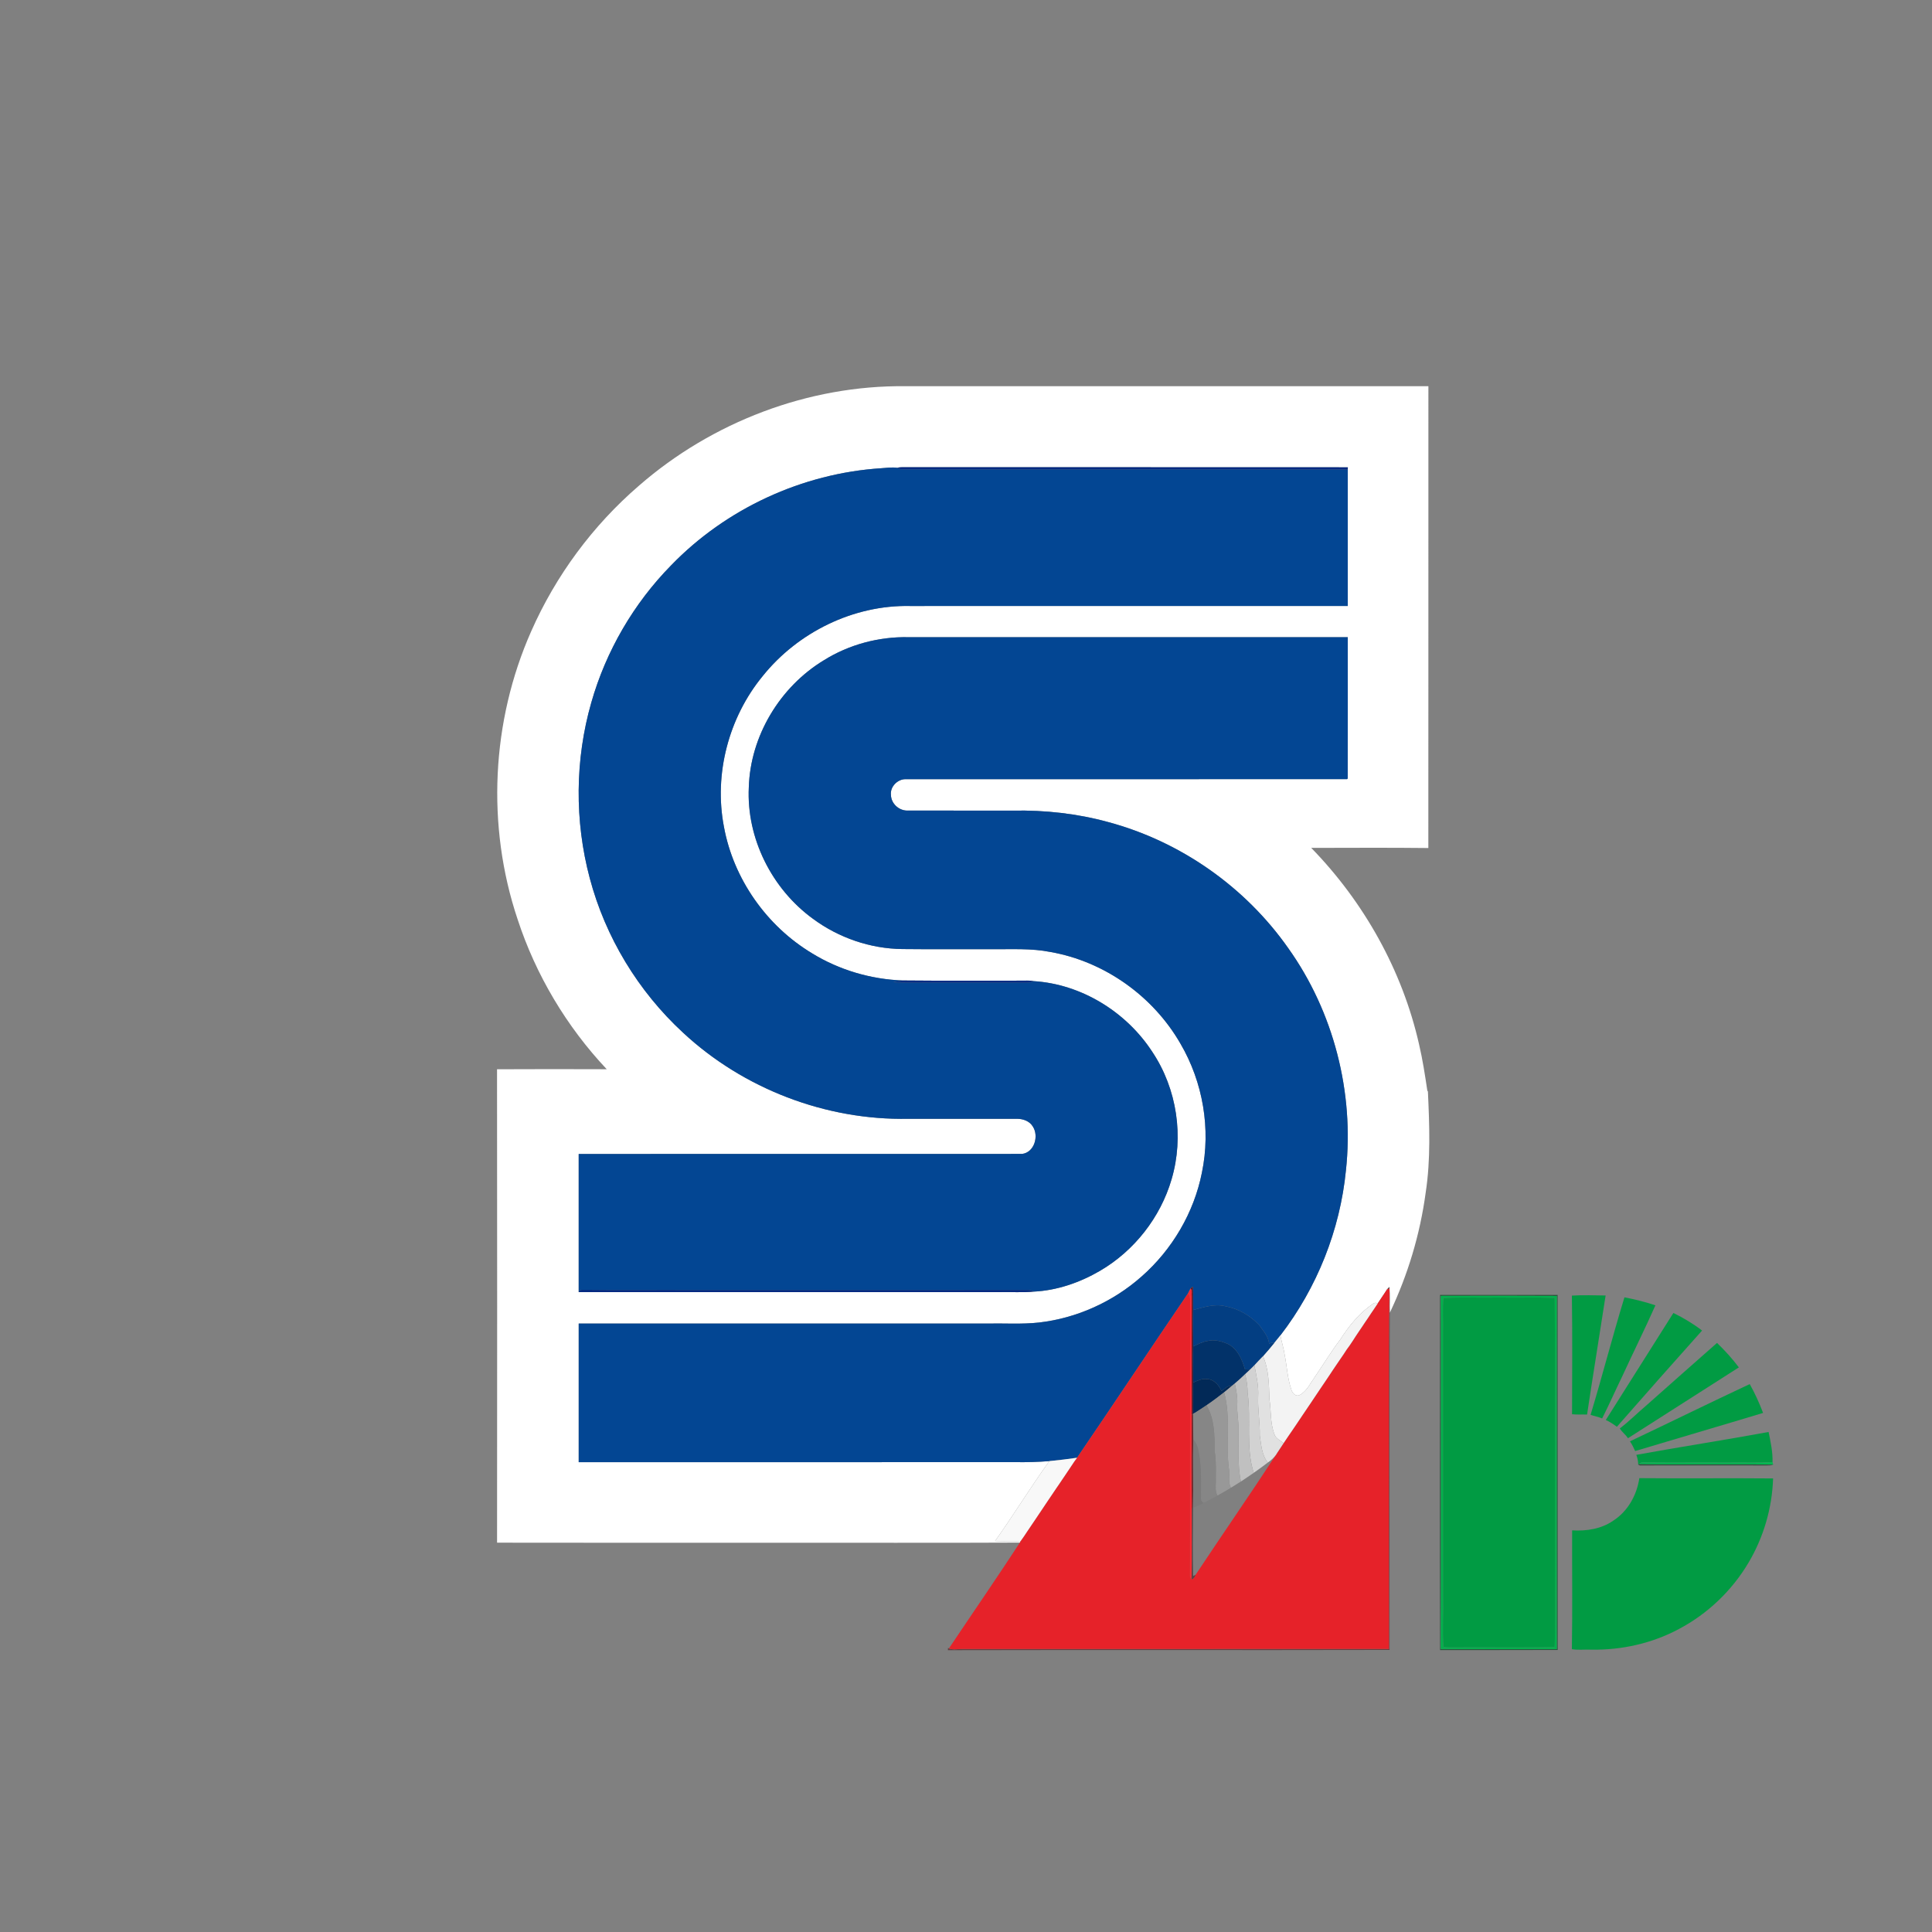 <?xml version="1.0" encoding="UTF-8" ?>
<!DOCTYPE svg PUBLIC "-//W3C//DTD SVG 1.1//EN" "http://www.w3.org/Graphics/SVG/1.1/DTD/svg11.dtd">
<svg width="1276pt" height="1276pt" viewBox="0 0 1276 1276" version="1.1" xmlns="http://www.w3.org/2000/svg">
<rect x="0" y="0" width="1276" height="1276" fill="#808080" stroke="none"/>
<g id="#ffffffff">
<path fill="#ffffff" opacity="1.00" d=" M 421.93 320.84 C 470.16 278.75 533.88 254.35 598.02 255.07 C 713.14 255.07 828.26 255.06 943.39 255.07 C 943.35 356.74 943.43 458.41 943.35 560.08 C 917.57 559.78 891.78 559.97 866.01 559.99 C 900.82 595.72 926.13 640.84 937.19 689.58 C 939.58 699.70 941.14 710.01 942.68 720.29 L 943.07 720.93 C 944.10 743.23 944.98 765.75 941.57 787.89 C 937.86 815.31 929.79 842.13 917.87 867.10 C 917.70 861.38 918.06 855.65 917.64 849.95 C 917.11 850.44 916.60 850.95 916.13 851.49 C 914.64 853.73 913.22 856.01 911.68 858.22 C 911.59 858.36 911.41 858.63 911.32 858.76 C 910.92 859.35 910.14 860.54 909.74 861.13 C 908.91 859.82 907.26 860.65 906.38 861.37 C 897.73 867.32 890.99 875.64 885.38 884.42 C 879.28 892.46 874.07 901.11 868.37 909.42 C 865.37 913.63 863.11 918.83 858.36 921.37 C 855.86 922.62 853.64 920.19 852.93 918.00 C 850.33 910.46 849.97 902.43 848.45 894.66 C 847.79 890.35 846.39 886.20 845.69 881.90 C 869.83 850.53 885.06 812.36 888.93 772.96 C 894.48 721.58 880.84 668.29 850.80 626.18 C 822.45 585.78 779.68 555.75 732.00 542.96 C 711.55 537.31 690.26 534.99 669.07 535.37 C 645.71 535.36 622.34 535.39 598.98 535.35 C 593.45 535.23 588.50 530.57 588.43 524.96 C 587.81 519.61 592.76 514.61 598.02 514.61 C 695.24 514.59 792.47 514.65 889.69 514.58 L 890.11 514.12 C 890.20 483.03 890.13 451.93 890.14 420.84 C 793.43 420.80 696.73 420.84 600.02 420.83 C 580.41 420.42 560.66 425.70 544.02 436.13 C 515.11 453.70 495.54 486.09 494.55 520.04 C 492.95 553.69 509.81 587.14 536.96 606.84 C 553.94 619.40 574.87 626.60 596.02 626.81 C 615.68 627.03 635.36 626.84 655.03 626.91 C 667.98 627.04 681.08 626.18 693.87 628.76 C 729.53 635.04 761.66 657.98 779.66 689.33 C 794.51 714.73 799.83 745.65 793.80 774.50 C 788.56 800.90 774.20 825.28 754.02 843.03 C 735.18 859.74 711.18 870.63 686.13 873.48 C 674.79 874.72 663.36 873.92 651.98 874.14 C 562.06 874.14 472.13 874.15 382.21 874.14 C 382.24 904.66 382.25 935.18 382.21 965.70 C 478.46 965.68 574.71 965.70 670.96 965.69 C 678.33 965.77 685.71 965.58 693.07 964.99 C 680.62 982.25 669.51 1000.46 657.19 1017.81 C 662.82 1017.96 668.49 1018.41 674.11 1017.78 C 673.98 1018.04 673.72 1018.56 673.59 1018.82 C 619.07 1019.08 564.56 1018.86 510.04 1018.93 C 449.46 1018.89 388.87 1019.01 328.29 1018.87 C 328.36 914.65 328.39 810.42 328.27 706.20 C 352.42 706.06 376.57 706.11 400.72 706.18 C 374.18 677.98 353.88 643.95 341.85 607.14 C 321.16 545.48 324.50 476.32 350.86 416.88 C 367.07 380.13 391.52 347.06 421.93 320.84 M 443.26 373.36 C 418.50 398.54 400.21 430.02 390.53 463.98 C 379.74 501.61 379.42 542.17 389.50 579.99 C 399.81 618.90 421.47 654.67 451.04 681.95 C 490.93 719.12 545.45 740.02 599.97 738.91 C 623.98 738.92 648.00 738.91 672.01 738.92 C 675.89 738.99 680.09 740.52 682.14 744.03 C 686.25 750.29 683.16 761.08 675.10 762.11 C 577.47 762.18 479.84 762.10 382.20 762.15 C 382.25 792.56 382.25 822.97 382.20 853.38 C 474.81 853.38 567.41 853.38 660.01 853.38 C 667.54 853.18 675.12 853.78 682.61 853.06 C 698.00 852.34 713.12 847.12 726.42 839.37 C 749.11 826.15 766.46 804.04 773.80 778.80 C 782.07 750.74 777.37 719.20 761.13 694.84 C 743.99 668.36 714.16 649.89 682.55 647.99 C 679.73 647.39 676.84 647.77 673.99 647.68 C 648.03 647.60 622.07 647.84 596.11 647.56 C 575.12 646.76 554.30 640.67 536.38 629.65 C 506.36 611.63 484.43 580.53 478.12 546.01 C 471.43 511.21 481.24 473.89 503.70 446.55 C 526.93 417.55 563.67 399.49 600.97 400.24 C 697.36 400.23 793.75 400.26 890.14 400.22 C 890.15 370.17 890.15 340.12 890.14 310.07 L 890.19 308.64 C 793.13 308.55 696.06 308.64 598.99 308.60 C 596.82 308.63 594.62 308.41 592.51 308.96 C 588.99 308.47 585.45 309.01 581.94 309.25 C 529.93 312.60 479.48 335.90 443.26 373.36 Z" />
</g>
<g id="#034693ff">
<path fill="#034693" opacity="1.00" d=" M 443.26 373.36 C 479.48 335.90 529.93 312.60 581.94 309.25 C 585.45 309.01 588.99 308.47 592.51 308.96 C 593.13 309.20 594.37 309.69 594.99 309.93 C 693.36 310.15 791.76 309.85 890.14 310.07 C 890.15 340.12 890.15 370.17 890.14 400.22 C 793.75 400.26 697.36 400.23 600.97 400.24 C 563.67 399.49 526.93 417.55 503.70 446.55 C 481.24 473.89 471.43 511.21 478.12 546.01 C 484.43 580.53 506.36 611.63 536.38 629.65 C 554.30 640.67 575.12 646.76 596.11 647.56 C 594.03 647.89 591.98 648.30 589.92 648.69 C 600.27 649.29 610.65 648.88 621.01 649.01 C 640.02 648.95 659.02 649.04 678.03 649.05 C 679.62 649.17 681.10 648.60 682.55 647.99 C 714.16 649.89 743.99 668.36 761.13 694.84 C 777.37 719.20 782.07 750.74 773.80 778.80 C 766.46 804.04 749.11 826.15 726.42 839.37 C 713.12 847.12 698.00 852.34 682.61 853.06 C 681.50 852.32 680.30 851.96 679.01 851.96 C 605.01 852.05 531.00 851.98 456.99 852.00 C 433.65 851.86 410.31 852.19 386.98 851.88 C 385.35 852.10 382.88 851.21 382.20 853.38 C 382.25 822.97 382.25 792.56 382.20 762.15 C 479.84 762.10 577.47 762.18 675.10 762.11 C 683.16 761.08 686.25 750.29 682.14 744.03 C 680.09 740.52 675.89 738.99 672.01 738.92 C 648.00 738.91 623.98 738.92 599.97 738.91 C 545.45 740.02 490.93 719.12 451.04 681.95 C 421.47 654.67 399.81 618.90 389.50 579.99 C 379.42 542.17 379.74 501.61 390.53 463.98 C 400.21 430.02 418.50 398.54 443.26 373.36 Z" />
<path fill="#034693" opacity="1.00" d=" M 544.02 436.13 C 560.66 425.70 580.41 420.42 600.02 420.83 C 696.73 420.84 793.43 420.80 890.14 420.84 C 890.13 451.93 890.20 483.03 890.11 514.12 L 889.69 514.58 C 792.47 514.65 695.24 514.59 598.02 514.61 C 592.76 514.61 587.81 519.61 588.43 524.96 C 588.50 530.57 593.45 535.23 598.98 535.35 C 622.34 535.39 645.71 535.36 669.07 535.37 C 690.26 534.99 711.55 537.31 732.00 542.96 C 779.68 555.75 822.45 585.78 850.80 626.18 C 880.84 668.29 894.48 721.58 888.93 772.96 C 885.06 812.36 869.83 850.53 845.69 881.90 C 844.39 883.53 843.09 885.18 841.73 886.78 C 840.47 886.51 839.30 886.97 838.19 887.50 C 837.80 882.71 834.35 879.10 831.79 875.31 C 825.83 868.90 817.79 864.23 809.14 862.68 C 802.03 860.93 794.83 863.46 787.96 865.20 C 787.84 860.07 788.10 854.94 787.83 849.81 C 787.26 850.14 786.75 850.53 786.29 851.00 C 785.79 852.05 785.26 853.09 784.71 854.13 C 760.11 890.24 735.98 926.67 711.36 962.77 C 705.28 963.66 699.18 964.40 693.07 964.99 C 685.71 965.58 678.33 965.77 670.96 965.69 C 574.71 965.70 478.46 965.68 382.21 965.70 C 382.25 935.18 382.24 904.66 382.21 874.14 C 472.13 874.15 562.06 874.14 651.98 874.14 C 663.36 873.92 674.79 874.72 686.13 873.48 C 711.18 870.63 735.18 859.74 754.02 843.03 C 774.20 825.28 788.56 800.90 793.80 774.50 C 799.83 745.65 794.51 714.73 779.66 689.33 C 761.66 657.98 729.53 635.04 693.87 628.76 C 681.08 626.18 667.98 627.04 655.03 626.91 C 635.36 626.84 615.68 627.03 596.02 626.81 C 574.87 626.60 553.94 619.40 536.96 606.84 C 509.81 587.14 492.95 553.69 494.55 520.04 C 495.54 486.09 515.11 453.70 544.02 436.13 Z" />
</g>
<g id="#002982ff">
<path fill="#002982" opacity="1.00" d=" M 592.51 308.96 C 594.62 308.41 596.82 308.63 598.99 308.60 C 696.06 308.64 793.13 308.55 890.19 308.64 L 890.14 310.07 C 791.76 309.85 693.36 310.15 594.99 309.93 C 594.37 309.69 593.13 309.20 592.51 308.96 Z" />
<path fill="#002982" opacity="1.00" d=" M 382.20 853.38 C 382.88 851.21 385.35 852.10 386.98 851.88 C 410.31 852.19 433.65 851.86 456.99 852.00 C 531.00 851.98 605.01 852.05 679.01 851.96 C 680.30 851.96 681.50 852.32 682.61 853.06 C 675.12 853.78 667.54 853.18 660.01 853.38 C 567.41 853.38 474.81 853.38 382.20 853.38 Z" />
</g>
<g id="#002c84ff">
<path fill="#002c84" opacity="1.00" d=" M 589.92 648.69 C 591.98 648.30 594.03 647.89 596.11 647.56 C 622.07 647.84 648.03 647.60 673.99 647.68 C 676.84 647.77 679.73 647.39 682.55 647.99 C 681.10 648.60 679.62 649.17 678.03 649.05 C 659.02 649.04 640.02 648.95 621.01 649.01 C 610.65 648.88 600.27 649.29 589.92 648.69 Z" />
</g>
<g id="#5a1a2bff">
<path fill="#5a1a2b" opacity="1.00" d=" M 786.29 851.00 C 786.75 850.53 787.26 850.14 787.83 849.81 C 788.10 854.94 787.84 860.07 787.96 865.20 C 787.76 873.22 788.07 881.24 788.01 889.26 C 787.74 897.20 788.10 905.15 788.02 913.10 C 787.76 920.00 788.17 926.91 787.94 933.82 L 787.04 934.40 C 786.98 908.27 787.03 882.14 787.06 856.01 C 786.86 854.35 787.56 852.33 786.29 851.00 Z" />
</g>
<g id="#510d1090">
<path fill="#510d10" opacity="0.56" d=" M 916.13 851.49 C 916.60 850.95 917.11 850.44 917.64 849.95 C 918.06 855.65 917.70 861.38 917.87 867.10 C 917.58 941.29 917.79 1015.50 917.76 1089.70 C 820.53 1089.94 723.28 1089.63 626.05 1089.87 C 626.07 1089.49 626.10 1088.75 626.11 1088.37 L 626.72 1088.72 C 629.63 1089.86 632.91 1088.93 635.98 1089.09 C 729.77 1089.04 823.57 1089.13 917.36 1089.05 C 917.22 1038.06 917.33 987.08 917.30 936.09 C 917.31 907.81 917.13 879.53 917.71 851.27 L 916.13 851.49 Z" />
</g>
<g id="#ff2831ff">
<path fill="#ff2831" opacity="1.00" d=" M 786.29 851.00 C 787.56 852.33 786.86 854.35 787.06 856.01 C 787.03 882.14 786.98 908.27 787.04 934.40 C 787.02 955.06 786.90 975.73 787.09 996.39 C 787.02 1011.94 787.26 1027.50 786.96 1043.05 C 786.15 1042.20 785.82 1041.19 785.98 1040.02 C 786.00 981.68 785.99 923.35 786.02 865.01 C 785.85 861.37 786.86 857.37 784.71 854.13 C 785.26 853.09 785.79 852.05 786.29 851.00 Z" />
</g>
<g id="#e62229ff">
<path fill="#e62229" opacity="1.00" d=" M 916.13 851.49 L 917.71 851.27 C 917.13 879.53 917.31 907.81 917.30 936.09 C 917.33 987.08 917.22 1038.06 917.36 1089.05 C 823.57 1089.13 729.77 1089.04 635.98 1089.09 C 632.91 1088.93 629.63 1089.86 626.72 1088.72 C 642.31 1065.41 658.27 1042.30 673.59 1018.82 C 673.72 1018.56 673.98 1018.04 674.11 1017.78 C 674.21 1017.64 674.41 1017.35 674.50 1017.21 C 674.94 1016.59 675.82 1015.33 676.26 1014.70 C 676.35 1014.57 676.53 1014.30 676.62 1014.17 C 677.03 1013.55 677.84 1012.32 678.25 1011.71 C 678.34 1011.58 678.51 1011.32 678.60 1011.19 C 679.01 1010.58 679.84 1009.35 680.26 1008.74 C 680.35 1008.60 680.54 1008.33 680.63 1008.19 C 681.04 1007.58 681.87 1006.35 682.28 1005.74 C 682.37 1005.61 682.54 1005.36 682.63 1005.23 C 683.05 1004.61 683.88 1003.37 684.29 1002.76 C 684.38 1002.62 684.56 1002.36 684.65 1002.23 C 685.07 1001.60 685.90 1000.36 686.32 999.73 C 686.41 999.60 686.59 999.34 686.68 999.20 C 687.11 998.56 687.97 997.28 688.40 996.64 C 688.45 996.57 688.55 996.43 688.60 996.35 C 689.05 995.67 689.96 994.31 690.42 993.62 C 690.46 993.56 690.54 993.44 690.58 993.38 C 691.04 992.69 691.96 991.31 692.42 990.63 C 692.47 990.57 692.55 990.45 692.59 990.39 C 694.14 988.11 695.67 985.83 697.21 983.54 C 697.27 983.45 697.40 983.26 697.46 983.16 C 697.89 982.54 698.75 981.28 699.19 980.66 C 699.27 980.53 699.45 980.27 699.54 980.14 C 699.95 979.53 700.77 978.31 701.18 977.71 C 701.27 977.57 701.46 977.29 701.55 977.15 C 701.97 976.53 702.80 975.30 703.22 974.69 C 703.31 974.56 703.48 974.30 703.57 974.17 C 703.98 973.55 704.81 972.32 705.22 971.70 C 705.31 971.57 705.49 971.31 705.58 971.18 C 705.99 970.56 706.82 969.32 707.24 968.70 C 707.33 968.57 707.50 968.30 707.59 968.17 C 708.00 967.55 708.82 966.33 709.23 965.71 C 709.32 965.58 709.49 965.33 709.58 965.20 C 710.03 964.60 710.92 963.38 711.36 962.77 C 735.98 926.67 760.11 890.24 784.71 854.13 C 786.86 857.37 785.85 861.37 786.02 865.01 C 785.99 923.35 786.00 981.68 785.98 1040.02 C 785.82 1041.19 786.15 1042.20 786.96 1043.05 C 788.53 1042.78 789.11 1041.33 789.67 1040.05 C 807.21 1013.52 825.39 987.40 842.77 960.77 L 843.45 959.67 C 843.49 959.62 843.56 959.52 843.59 959.46 C 844.04 958.79 844.93 957.44 845.37 956.77 C 845.46 956.63 845.64 956.36 845.73 956.23 C 846.16 955.58 847.01 954.28 847.44 953.63 C 847.48 953.56 847.56 953.43 847.61 953.37 L 847.76 953.14 C 849.89 949.98 852.00 946.80 854.19 943.67 C 854.28 943.54 854.46 943.28 854.54 943.15 C 854.96 942.53 855.79 941.30 856.21 940.68 C 856.30 940.54 856.49 940.27 856.58 940.13 C 857.00 939.51 857.83 938.28 858.24 937.66 C 858.33 937.54 858.50 937.28 858.59 937.15 C 859.00 936.54 859.81 935.31 860.22 934.70 C 860.32 934.56 860.50 934.29 860.60 934.15 C 861.01 933.53 861.84 932.30 862.26 931.69 C 862.35 931.56 862.52 931.30 862.61 931.17 C 863.03 930.55 863.86 929.31 864.27 928.70 C 864.36 928.57 864.54 928.31 864.63 928.18 C 865.04 927.56 865.87 926.33 866.29 925.72 C 866.38 925.58 866.55 925.32 866.64 925.19 C 867.05 924.58 867.86 923.36 868.27 922.75 C 868.36 922.62 868.53 922.36 868.62 922.23 C 869.04 921.61 869.87 920.36 870.29 919.74 C 870.38 919.61 870.55 919.35 870.64 919.22 C 871.06 918.60 871.89 917.36 872.30 916.74 C 872.39 916.61 872.57 916.35 872.66 916.21 C 873.10 915.57 873.97 914.29 874.40 913.64 C 874.45 913.57 874.55 913.43 874.60 913.36 C 875.84 911.50 877.09 909.64 878.34 907.79 C 878.43 907.65 878.61 907.38 878.70 907.24 C 879.13 906.59 879.99 905.29 880.42 904.64 C 880.47 904.57 880.56 904.44 880.60 904.37 C 882.83 901.16 884.95 897.87 887.20 894.68 C 887.29 894.54 887.47 894.27 887.57 894.13 C 888.74 892.23 890.01 890.39 891.37 888.61 C 891.42 888.54 891.51 888.40 891.56 888.33 C 892.01 887.66 892.92 886.30 893.37 885.63 C 893.42 885.56 893.52 885.41 893.56 885.34 C 893.98 884.68 894.82 883.38 895.24 882.72 C 895.33 882.59 895.51 882.32 895.60 882.18 C 896.01 881.57 896.83 880.34 897.24 879.72 C 897.33 879.59 897.51 879.32 897.60 879.19 C 898.02 878.57 898.86 877.33 899.28 876.71 C 899.37 876.58 899.54 876.32 899.63 876.19 C 900.04 875.57 900.86 874.34 901.27 873.72 C 901.36 873.59 901.54 873.33 901.63 873.19 C 902.05 872.58 902.89 871.34 903.31 870.73 C 903.39 870.60 903.57 870.34 903.66 870.21 C 904.06 869.59 904.88 868.36 905.29 867.74 C 905.38 867.61 905.56 867.34 905.65 867.21 C 906.07 866.59 906.90 865.37 907.32 864.76 C 907.41 864.62 907.59 864.35 907.68 864.22 C 908.12 863.57 908.99 862.27 909.43 861.62 C 909.47 861.56 909.55 861.43 909.59 861.37 L 909.74 861.13 C 910.14 860.54 910.92 859.35 911.32 858.76 C 911.41 858.63 911.59 858.36 911.68 858.22 C 913.22 856.01 914.64 853.73 916.13 851.49 Z" />
</g>
<g id="#00491fb3">
<path fill="#00491f" opacity="0.70" d=" M 951.09 855.22 C 976.98 855.23 1002.87 855.20 1028.76 855.22 C 1028.83 933.39 1028.73 1011.56 1028.80 1089.73 C 1002.91 1089.87 977.01 1089.73 951.11 1089.80 C 950.93 1011.61 950.98 933.41 951.09 855.22 M 951.58 855.89 C 951.80 879.94 951.60 903.99 951.67 928.05 C 951.60 981.73 951.83 1035.41 951.56 1089.09 C 977.10 1089.20 1002.63 1089.16 1028.17 1089.12 C 1028.17 1011.39 1028.11 933.66 1028.19 855.93 C 1002.66 855.77 977.12 855.82 951.58 855.89 Z" />
</g>
<g id="#01b24cff">
<path fill="#01b24c" opacity="1.00" d=" M 951.58 855.89 C 977.12 855.82 1002.66 855.77 1028.19 855.93 C 1028.11 933.66 1028.17 1011.39 1028.17 1089.12 C 1002.63 1089.16 977.10 1089.20 951.56 1089.09 C 951.83 1035.41 951.60 981.73 951.67 928.05 C 951.60 903.99 951.80 879.94 951.58 855.89 M 953.21 857.26 C 952.70 864.82 953.16 872.43 953.00 880.01 C 953.06 937.98 953.00 995.96 953.03 1053.94 C 953.28 1065.20 952.61 1076.51 953.25 1087.75 C 954.80 1087.99 956.37 1088.08 957.96 1088.05 C 980.91 1087.84 1003.89 1088.30 1026.82 1087.80 C 1027.35 1066.23 1026.82 1044.62 1027.03 1023.04 C 1026.91 967.75 1027.23 912.44 1026.84 857.15 C 1014.58 856.75 1002.30 857.15 990.04 856.95 C 977.76 857.19 965.46 856.64 953.21 857.26 Z" />
</g>
<g id="#019b43ff">
<path fill="#019b43" opacity="1.00" d=" M 1038.16 855.68 C 1045.57 855.27 1053.02 855.49 1060.44 855.61 C 1056.42 881.83 1052.10 908.01 1048.19 934.25 C 1044.88 934.11 1041.55 934.41 1038.27 934.04 C 1038.34 907.92 1038.55 881.79 1038.16 855.68 Z" />
<path fill="#019b43" opacity="1.00" d=" M 953.21 857.26 C 965.46 856.64 977.76 857.19 990.04 856.95 C 1002.30 857.15 1014.58 856.75 1026.84 857.15 C 1027.23 912.44 1026.91 967.75 1027.03 1023.04 C 1026.82 1044.62 1027.35 1066.23 1026.82 1087.80 C 1003.89 1088.30 980.91 1087.84 957.96 1088.05 C 956.37 1088.08 954.80 1087.99 953.25 1087.75 C 952.61 1076.51 953.28 1065.20 953.03 1053.94 C 953.00 995.96 953.06 937.98 953.00 880.01 C 953.16 872.43 952.70 864.82 953.21 857.26 Z" />
<path fill="#019b43" opacity="1.00" d=" M 1050.51 934.44 C 1058.30 908.67 1064.99 882.55 1072.88 856.83 C 1079.80 858.17 1086.64 859.86 1093.33 862.11 C 1086.39 877.73 1078.73 893.11 1071.57 908.67 C 1067.03 918.02 1062.82 927.55 1058.15 936.82 C 1055.68 935.76 1053.02 935.31 1050.51 934.44 Z" />
<path fill="#019b43" opacity="1.00" d=" M 1105.20 867.16 C 1111.85 870.43 1118.26 874.24 1124.14 878.76 C 1105.26 899.83 1086.55 921.06 1067.88 942.32 C 1065.56 940.62 1063.18 939.00 1060.56 937.84 C 1075.44 914.28 1090.33 890.73 1105.20 867.16 Z" />
<path fill="#019b43" opacity="1.00" d=" M 1087.80 927.81 C 1103.23 914.20 1118.55 900.47 1134.03 886.93 C 1139.21 891.97 1144.10 897.31 1148.44 903.10 C 1124.01 918.67 1099.62 934.33 1075.18 949.89 C 1073.71 947.47 1071.18 945.79 1069.82 943.41 C 1076.12 938.60 1081.75 932.94 1087.80 927.81 Z" />
<path fill="#019b43" opacity="1.00" d=" M 1076.51 951.93 C 1102.93 939.45 1129.16 926.50 1155.62 914.13 C 1159.07 920.22 1161.93 926.62 1164.44 933.17 C 1136.31 941.69 1108.10 949.89 1079.95 958.35 C 1078.94 956.13 1077.88 953.94 1076.51 951.93 Z" />
<path fill="#019b43" opacity="1.00" d=" M 1080.71 960.86 C 1109.78 955.57 1139.02 951.11 1168.08 945.75 C 1169.40 952.30 1170.88 958.96 1170.67 965.67 C 1160.79 966.36 1150.88 965.79 1140.99 966.02 C 1123.00 965.90 1105.00 966.12 1087.01 965.93 C 1085.45 966.00 1083.58 965.56 1082.46 966.97 L 1081.97 967.35 C 1081.95 965.11 1081.50 962.93 1080.71 960.86 Z" />
<path fill="#019b43" opacity="1.00" d=" M 1065.49 1004.32 C 1075.14 998.15 1081.04 987.42 1082.71 976.26 C 1112.15 976.53 1141.60 976.17 1171.04 976.44 C 1170.42 995.92 1164.81 1015.21 1154.87 1031.98 C 1143.95 1050.47 1127.83 1065.88 1108.82 1075.90 C 1091.17 1085.37 1071.05 1089.85 1051.07 1089.53 C 1046.77 1089.31 1042.37 1089.95 1038.15 1089.21 C 1038.60 1063.06 1038.25 1036.89 1038.32 1010.74 C 1047.74 1011.30 1057.61 1009.84 1065.49 1004.32 Z" />
</g>
<g id="#a19091ff">
<path fill="#a19091" opacity="1.00" d=" M 911.32 858.76 C 911.41 858.63 911.59 858.36 911.68 858.22 C 911.59 858.36 911.41 858.63 911.32 858.76 Z" />
</g>
<g id="#f3f3f3ff">
<path fill="#f3f3f3" opacity="1.00" d=" M 906.38 861.37 C 907.26 860.65 908.91 859.82 909.74 861.13 L 909.59 861.37 C 909.55 861.43 909.47 861.56 909.43 861.62 C 908.99 862.27 908.12 863.57 907.68 864.22 C 907.59 864.35 907.41 864.62 907.32 864.76 C 906.90 865.37 906.07 866.59 905.65 867.21 C 905.56 867.34 905.38 867.61 905.29 867.74 C 904.88 868.36 904.06 869.59 903.66 870.21 C 903.57 870.34 903.39 870.60 903.31 870.73 C 902.89 871.34 902.05 872.58 901.63 873.19 C 901.54 873.33 901.36 873.59 901.27 873.72 C 900.86 874.34 900.04 875.57 899.63 876.19 C 899.54 876.32 899.37 876.58 899.28 876.71 C 898.86 877.33 898.02 878.57 897.60 879.19 C 897.51 879.32 897.33 879.59 897.24 879.72 C 896.83 880.34 896.01 881.57 895.60 882.18 C 895.51 882.32 895.33 882.59 895.24 882.72 C 894.82 883.38 893.98 884.68 893.56 885.34 C 893.52 885.41 893.42 885.56 893.37 885.63 C 892.92 886.30 892.01 887.66 891.56 888.33 C 891.51 888.40 891.42 888.54 891.37 888.61 C 890.01 890.39 888.74 892.23 887.57 894.13 C 887.47 894.27 887.29 894.54 887.20 894.68 C 884.95 897.87 882.83 901.16 880.60 904.37 C 880.56 904.44 880.47 904.57 880.42 904.64 C 879.99 905.29 879.13 906.59 878.70 907.24 C 878.61 907.38 878.43 907.65 878.34 907.79 C 877.09 909.64 875.84 911.50 874.60 913.36 C 874.55 913.43 874.45 913.57 874.40 913.64 C 873.97 914.29 873.10 915.57 872.66 916.21 C 872.57 916.35 872.39 916.61 872.30 916.74 C 871.89 917.36 871.06 918.60 870.64 919.22 C 870.55 919.35 870.38 919.61 870.29 919.74 C 869.87 920.36 869.04 921.61 868.62 922.23 C 868.53 922.36 868.36 922.62 868.27 922.75 C 867.86 923.36 867.05 924.58 866.64 925.19 C 866.55 925.32 866.38 925.58 866.29 925.72 C 865.87 926.33 865.04 927.56 864.63 928.18 C 864.54 928.31 864.36 928.57 864.27 928.70 C 863.86 929.31 863.03 930.55 862.61 931.17 C 862.52 931.30 862.35 931.56 862.26 931.69 C 861.84 932.30 861.01 933.53 860.60 934.15 C 860.50 934.29 860.32 934.56 860.22 934.70 C 859.81 935.31 859.00 936.54 858.59 937.15 C 858.50 937.28 858.33 937.54 858.24 937.66 C 857.83 938.28 857.00 939.51 856.58 940.13 C 856.49 940.27 856.30 940.54 856.21 940.68 C 855.79 941.30 854.96 942.53 854.54 943.15 C 854.46 943.28 854.28 943.54 854.19 943.67 C 852.00 946.80 849.89 949.98 847.76 953.14 C 845.60 951.35 842.68 950.16 841.71 947.31 C 838.84 939.89 839.60 931.79 838.40 924.07 C 838.08 914.55 838.05 904.54 834.18 895.68 C 836.79 892.80 839.27 889.79 841.73 886.78 C 843.09 885.18 844.39 883.53 845.69 881.90 C 846.39 886.20 847.79 890.35 848.45 894.66 C 849.97 902.43 850.33 910.46 852.93 918.00 C 853.64 920.19 855.86 922.62 858.36 921.37 C 863.11 918.83 865.37 913.63 868.37 909.42 C 874.07 901.11 879.28 892.46 885.38 884.42 C 890.99 875.64 897.73 867.32 906.38 861.37 Z" />
</g>
<g id="#9f8c8cff">
<path fill="#9f8c8c" opacity="1.00" d=" M 909.43 861.62 C 909.47 861.56 909.55 861.43 909.59 861.37 C 909.55 861.43 909.47 861.56 909.43 861.62 Z" />
</g>
<g id="#033e82ff">
<path fill="#033e82" opacity="1.00" d=" M 787.96 865.20 C 794.83 863.46 802.03 860.93 809.14 862.68 C 817.79 864.23 825.83 868.90 831.79 875.31 C 834.35 879.10 837.80 882.71 838.19 887.50 C 839.30 886.97 840.47 886.51 841.73 886.78 C 839.27 889.79 836.79 892.80 834.18 895.68 C 832.24 897.65 830.37 899.68 828.49 901.70 C 827.53 902.67 826.56 903.62 825.58 904.57 C 824.45 904.49 823.34 904.42 822.23 904.36 C 820.36 897.73 817.15 890.54 810.57 887.44 C 806.58 885.83 802.15 884.53 797.84 885.59 C 794.32 886.08 791.20 887.84 788.01 889.26 C 788.07 881.24 787.76 873.22 787.96 865.20 Z" />
</g>
<g id="#9c8485ff">
<path fill="#9c8485" opacity="1.00" d=" M 907.32 864.76 C 907.41 864.62 907.59 864.35 907.68 864.22 C 907.59 864.35 907.41 864.62 907.32 864.76 Z" />
</g>
<g id="#917476ff">
<path fill="#917476" opacity="1.00" d=" M 905.29 867.74 C 905.38 867.61 905.56 867.34 905.65 867.21 C 905.56 867.34 905.38 867.61 905.29 867.74 Z" />
</g>
<g id="#947a7bff">
<path fill="#947a7b" opacity="1.00" d=" M 903.31 870.73 C 903.39 870.60 903.57 870.34 903.66 870.21 C 903.57 870.34 903.39 870.60 903.31 870.73 Z" />
</g>
<g id="#8e6769ff">
<path fill="#8e6769" opacity="1.00" d=" M 901.27 873.72 C 901.36 873.59 901.54 873.33 901.63 873.19 C 901.54 873.33 901.36 873.59 901.27 873.72 Z" />
</g>
<g id="#8f7172ff">
<path fill="#8f7172" opacity="1.00" d=" M 899.28 876.71 C 899.37 876.58 899.54 876.32 899.63 876.19 C 899.54 876.32 899.37 876.58 899.28 876.71 Z" />
</g>
<g id="#8b6162ff">
<path fill="#8b6162" opacity="1.00" d=" M 897.24 879.72 C 897.33 879.59 897.51 879.32 897.60 879.19 C 897.51 879.32 897.33 879.59 897.24 879.72 Z" />
</g>
<g id="#8d6769ff">
<path fill="#8d6769" opacity="1.00" d=" M 895.24 882.72 C 895.33 882.59 895.51 882.32 895.60 882.18 C 895.51 882.32 895.33 882.59 895.24 882.72 Z" />
</g>
<g id="#023269ff">
<path fill="#023269" opacity="1.00" d=" M 797.84 885.59 C 802.15 884.53 806.58 885.83 810.57 887.44 C 817.15 890.54 820.36 897.73 822.23 904.36 C 823.34 904.42 824.45 904.49 825.58 904.57 C 824.50 905.57 823.41 906.55 822.35 907.57 C 820.15 909.70 817.90 911.77 815.55 913.73 C 814.92 914.23 814.29 914.74 813.66 915.25 C 810.81 914.94 808.90 917.25 806.76 918.69 C 805.00 914.80 801.67 910.84 797.06 910.81 C 793.83 910.36 790.88 911.88 788.02 913.10 C 788.10 905.15 787.74 897.20 788.01 889.26 C 791.20 887.84 794.32 886.08 797.84 885.59 Z" />
</g>
<g id="#8a5a5cff">
<path fill="#8a5a5c" opacity="1.00" d=" M 893.37 885.63 C 893.42 885.56 893.52 885.41 893.56 885.34 C 893.52 885.41 893.42 885.56 893.37 885.63 Z" />
</g>
<g id="#895658ff">
<path fill="#895658" opacity="1.00" d=" M 891.37 888.61 C 891.42 888.54 891.51 888.40 891.56 888.33 C 891.51 888.40 891.42 888.54 891.37 888.61 Z" />
</g>
<g id="#8b4e50ff">
<path fill="#8b4e50" opacity="1.00" d=" M 887.20 894.68 C 887.29 894.54 887.47 894.27 887.57 894.13 C 887.47 894.27 887.29 894.54 887.20 894.68 Z" />
</g>
<g id="#e1e1e1ff">
<path fill="#e1e1e1" opacity="1.00" d=" M 828.49 901.70 C 830.37 899.68 832.24 897.65 834.18 895.68 C 838.05 904.54 838.08 914.55 838.40 924.07 C 839.60 931.79 838.84 939.89 841.71 947.31 C 842.68 950.16 845.60 951.35 847.76 953.14 L 847.61 953.37 C 847.56 953.43 847.48 953.56 847.44 953.63 C 847.01 954.28 846.16 955.58 845.73 956.23 C 845.64 956.36 845.46 956.63 845.37 956.77 C 844.93 957.44 844.04 958.79 843.59 959.46 C 843.56 959.52 843.49 959.62 843.45 959.67 L 842.77 960.77 C 841.34 962.86 839.38 964.49 837.34 965.95 C 833.26 960.91 833.01 954.21 832.03 948.09 C 832.22 939.37 830.58 930.75 830.97 922.01 C 831.33 915.14 829.72 908.41 828.49 901.70 Z" />
</g>
<g id="#d2d2d2ff">
<path fill="#d2d2d2" opacity="1.00" d=" M 825.58 904.57 C 826.56 903.62 827.53 902.67 828.49 901.70 C 829.72 908.41 831.33 915.14 830.97 922.01 C 830.58 930.75 832.22 939.37 832.03 948.09 C 833.01 954.21 833.26 960.91 837.34 965.95 C 834.29 968.29 831.18 970.54 828.03 972.75 C 822.62 955.67 826.41 937.50 824.01 920.02 C 823.97 915.81 823.41 911.64 822.35 907.57 C 823.41 906.55 824.50 905.57 825.58 904.57 Z" />
</g>
<g id="#a5999aff">
<path fill="#a5999a" opacity="1.00" d=" M 880.42 904.64 C 880.47 904.57 880.56 904.44 880.60 904.37 C 880.56 904.44 880.47 904.57 880.42 904.64 Z" />
</g>
<g id="#a69b9cff">
<path fill="#a69b9c" opacity="1.00" d=" M 878.34 907.79 C 878.43 907.65 878.61 907.38 878.70 907.24 C 878.61 907.38 878.43 907.65 878.34 907.79 Z" />
</g>
<g id="#c0c0c0ff">
<path fill="#c0c0c0" opacity="1.00" d=" M 815.55 913.73 C 817.90 911.77 820.15 909.70 822.35 907.57 C 823.41 911.64 823.97 915.81 824.01 920.02 C 826.41 937.50 822.62 955.67 828.03 972.75 C 825.23 974.71 822.38 976.61 819.53 978.49 C 817.21 967.14 818.25 955.51 817.94 944.01 C 818.17 938.32 816.76 932.72 817.16 927.04 C 817.40 922.53 816.45 918.11 815.55 913.73 Z" />
</g>
<g id="#022957ff">
<path fill="#022957" opacity="1.00" d=" M 788.02 913.10 C 790.88 911.88 793.83 910.36 797.06 910.81 C 801.67 910.84 805.00 914.80 806.76 918.69 C 808.90 917.25 810.81 914.94 813.66 915.25 C 811.95 916.70 810.25 918.17 808.48 919.56 C 804.67 922.50 800.88 925.46 796.86 928.11 C 793.90 930.03 791.02 932.10 787.94 933.82 C 788.17 926.91 787.76 920.00 788.02 913.10 Z" />
</g>
<g id="#a09191ff">
<path fill="#a09191" opacity="1.00" d=" M 874.40 913.64 C 874.45 913.57 874.55 913.43 874.60 913.36 C 874.55 913.43 874.45 913.57 874.40 913.64 Z" />
<path fill="#a09191" opacity="1.00" d=" M 690.42 993.62 C 690.46 993.56 690.54 993.44 690.58 993.38 C 690.54 993.44 690.46 993.56 690.42 993.62 Z" />
</g>
<g id="#abababff">
<path fill="#ababab" opacity="1.00" d=" M 813.66 915.25 C 814.29 914.74 814.92 914.23 815.55 913.73 C 816.45 918.11 817.40 922.53 817.16 927.04 C 816.76 932.72 818.17 938.32 817.94 944.01 C 818.25 955.51 817.21 967.14 819.53 978.49 C 817.35 979.90 815.13 981.24 812.93 982.61 C 811.07 978.99 812.10 974.88 811.78 971.01 C 809.29 953.97 813.11 936.35 808.48 919.56 C 810.25 918.17 811.95 916.70 813.66 915.25 Z" />
</g>
<g id="#977f80ff">
<path fill="#977f80" opacity="1.00" d=" M 872.30 916.74 C 872.39 916.61 872.57 916.35 872.66 916.21 C 872.57 916.35 872.39 916.61 872.30 916.74 Z" />
</g>
<g id="#927778ff">
<path fill="#927778" opacity="1.00" d=" M 870.29 919.74 C 870.38 919.61 870.55 919.35 870.64 919.22 C 870.55 919.35 870.38 919.61 870.29 919.74 Z" />
</g>
<g id="#989898ff">
<path fill="#989898" opacity="1.00" d=" M 796.86 928.11 C 800.88 925.46 804.67 922.50 808.48 919.56 C 813.11 936.35 809.29 953.97 811.78 971.01 C 812.10 974.88 811.07 978.99 812.93 982.61 C 810.02 984.40 807.04 986.08 804.06 987.75 C 802.56 985.05 802.94 981.96 803.00 979.03 C 802.93 972.02 803.36 965.00 802.19 958.06 C 802.26 947.90 802.14 937.15 796.86 928.11 Z" />
</g>
<g id="#927979ff">
<path fill="#927979" opacity="1.00" d=" M 868.27 922.75 C 868.36 922.62 868.53 922.36 868.62 922.23 C 868.53 922.36 868.36 922.62 868.27 922.75 Z" />
</g>
<g id="#917374ff">
<path fill="#917374" opacity="1.00" d=" M 866.29 925.72 C 866.38 925.58 866.55 925.32 866.64 925.19 C 866.55 925.32 866.38 925.58 866.29 925.72 Z" />
</g>
<g id="#868686ff">
<path fill="#868686" opacity="1.00" d=" M 787.94 933.82 C 791.02 932.10 793.90 930.03 796.86 928.11 C 802.14 937.15 802.26 947.90 802.19 958.06 C 803.36 965.00 802.93 972.02 803.00 979.03 C 802.94 981.96 802.56 985.05 804.06 987.75 C 801.06 989.42 798.03 991.05 794.95 992.58 C 792.48 991.76 793.36 988.98 793.18 987.03 C 793.28 976.91 793.47 966.71 791.26 956.78 C 790.67 954.52 789.70 952.36 788.10 950.65 C 788.05 945.04 788.04 939.42 787.94 933.82 Z" />
</g>
<g id="#8b6768ff">
<path fill="#8b6768" opacity="1.00" d=" M 864.27 928.70 C 864.36 928.57 864.54 928.31 864.63 928.18 C 864.54 928.31 864.36 928.57 864.27 928.70 Z" />
</g>
<g id="#8b6163ff">
<path fill="#8b6163" opacity="1.00" d=" M 862.26 931.69 C 862.35 931.56 862.52 931.30 862.61 931.17 C 862.52 931.30 862.35 931.56 862.26 931.69 Z" />
</g>
<g id="#752a2dff">
<path fill="#752a2d" opacity="1.00" d=" M 787.04 934.40 L 787.94 933.82 C 788.04 939.42 788.05 945.04 788.10 950.65 C 787.78 965.73 788.27 980.83 787.93 995.91 L 787.09 996.39 C 786.90 975.73 787.02 955.06 787.04 934.40 Z" />
</g>
<g id="#895456ff">
<path fill="#895456" opacity="1.00" d=" M 860.22 934.70 C 860.32 934.56 860.50 934.29 860.60 934.15 C 860.50 934.29 860.32 934.56 860.22 934.70 Z" />
</g>
<g id="#8a5456ff">
<path fill="#8a5456" opacity="1.00" d=" M 858.24 937.66 C 858.33 937.54 858.50 937.28 858.59 937.15 C 858.50 937.28 858.33 937.54 858.24 937.66 Z" />
</g>
<g id="#874d4fff">
<path fill="#874d4f" opacity="1.00" d=" M 856.21 940.68 C 856.30 940.54 856.49 940.27 856.58 940.13 C 856.49 940.27 856.30 940.54 856.21 940.68 Z" />
</g>
<g id="#89494bff">
<path fill="#89494b" opacity="1.00" d=" M 854.19 943.67 C 854.28 943.54 854.46 943.28 854.54 943.15 C 854.46 943.28 854.28 943.54 854.19 943.67 Z" />
</g>
<g id="#7b7b7bff">
<path fill="#7b7b7b" opacity="1.00" d=" M 788.10 950.65 C 789.70 952.36 790.67 954.52 791.26 956.78 C 793.47 966.71 793.28 976.91 793.18 987.03 C 793.36 988.98 792.48 991.76 794.95 992.58 C 792.63 993.73 790.32 994.93 787.93 995.91 C 788.27 980.83 787.78 965.73 788.10 950.65 Z" />
</g>
<g id="#9f9393ff">
<path fill="#9f9393" opacity="1.00" d=" M 847.44 953.63 C 847.48 953.56 847.56 953.43 847.61 953.37 C 847.56 953.43 847.48 953.56 847.44 953.63 Z" />
</g>
<g id="#9f9495ff">
<path fill="#9f9495" opacity="1.00" d=" M 845.37 956.77 C 845.46 956.63 845.64 956.36 845.73 956.23 C 845.64 956.36 845.46 956.63 845.37 956.77 Z" />
</g>
<g id="#998989ff">
<path fill="#998989" opacity="1.00" d=" M 843.45 959.67 C 843.49 959.62 843.56 959.52 843.59 959.46 C 843.56 959.52 843.49 959.62 843.45 959.67 Z" />
</g>
<g id="#f8f8f8ff">
<path fill="#f8f8f8" opacity="1.00" d=" M 693.07 964.99 C 699.18 964.40 705.28 963.66 711.36 962.77 C 710.92 963.38 710.03 964.60 709.58 965.20 C 709.49 965.33 709.32 965.58 709.23 965.71 C 708.82 966.33 708.00 967.55 707.59 968.17 C 707.50 968.30 707.33 968.57 707.24 968.70 C 706.82 969.32 705.99 970.56 705.58 971.18 C 705.49 971.31 705.31 971.57 705.22 971.70 C 704.81 972.32 703.98 973.55 703.57 974.17 C 703.48 974.30 703.31 974.56 703.22 974.69 C 702.80 975.30 701.97 976.53 701.55 977.15 C 701.46 977.29 701.27 977.57 701.18 977.71 C 700.77 978.31 699.95 979.53 699.54 980.14 C 699.45 980.27 699.27 980.53 699.19 980.66 C 698.75 981.28 697.89 982.54 697.46 983.16 C 697.40 983.26 697.27 983.45 697.21 983.54 C 695.67 985.83 694.14 988.11 692.59 990.39 C 692.55 990.45 692.47 990.57 692.42 990.63 C 691.96 991.31 691.04 992.69 690.58 993.38 C 690.54 993.44 690.46 993.56 690.42 993.62 C 689.96 994.31 689.05 995.67 688.60 996.35 C 688.55 996.43 688.45 996.57 688.40 996.64 C 687.97 997.28 687.11 998.56 686.68 999.20 C 686.59 999.34 686.41 999.60 686.32 999.73 C 685.90 1000.36 685.07 1001.60 684.65 1002.23 C 684.56 1002.36 684.38 1002.62 684.29 1002.76 C 683.88 1003.37 683.05 1004.61 682.63 1005.23 C 682.54 1005.36 682.37 1005.61 682.28 1005.74 C 681.87 1006.35 681.04 1007.58 680.63 1008.19 C 680.54 1008.33 680.35 1008.60 680.26 1008.74 C 679.84 1009.35 679.01 1010.58 678.60 1011.19 C 678.51 1011.32 678.34 1011.58 678.25 1011.71 C 677.84 1012.32 677.03 1013.55 676.62 1014.17 C 676.53 1014.30 676.35 1014.57 676.26 1014.70 C 675.82 1015.33 674.94 1016.59 674.50 1017.21 C 674.41 1017.35 674.21 1017.64 674.11 1017.78 C 668.49 1018.41 662.82 1017.96 657.19 1017.81 C 669.51 1000.46 680.62 982.25 693.07 964.99 Z" />
</g>
<g id="#8c6567ff">
<path fill="#8c6567" opacity="1.00" d=" M 709.23 965.71 C 709.32 965.58 709.49 965.33 709.58 965.20 C 709.49 965.33 709.32 965.58 709.23 965.71 Z" />
</g>
<g id="#01b850ff">
<path fill="#01b850" opacity="1.00" d=" M 1082.46 966.97 C 1083.58 965.56 1085.45 966.00 1087.01 965.93 C 1105.00 966.12 1123.00 965.90 1140.99 966.02 C 1150.88 965.79 1160.79 966.36 1170.67 965.67 C 1170.78 966.08 1171.01 966.90 1171.13 967.31 C 1141.58 966.77 1112.01 967.44 1082.46 966.97 Z" />
</g>
<g id="#002d1395">
<path fill="#002d13" opacity="0.58" d=" M 1081.97 967.35 L 1082.46 966.97 C 1112.01 967.44 1141.58 966.77 1171.13 967.31 C 1169.87 967.97 1168.41 967.83 1167.07 967.88 C 1139.06 967.82 1111.04 967.84 1083.04 967.88 C 1082.77 967.74 1082.24 967.48 1081.97 967.35 Z" />
</g>
<g id="#8c6062ff">
<path fill="#8c6062" opacity="1.00" d=" M 707.24 968.70 C 707.33 968.57 707.50 968.30 707.59 968.17 C 707.50 968.30 707.33 968.57 707.24 968.70 Z" />
</g>
<g id="#895b5dff">
<path fill="#895b5d" opacity="1.00" d=" M 705.22 971.70 C 705.31 971.57 705.49 971.31 705.58 971.18 C 705.49 971.31 705.31 971.57 705.22 971.70 Z" />
</g>
<g id="#895759ff">
<path fill="#895759" opacity="1.00" d=" M 703.22 974.69 C 703.31 974.56 703.48 974.30 703.57 974.17 C 703.48 974.30 703.31 974.56 703.22 974.69 Z" />
</g>
<g id="#894c4fff">
<path fill="#894c4f" opacity="1.00" d=" M 701.18 977.71 C 701.27 977.57 701.46 977.29 701.55 977.15 C 701.46 977.29 701.27 977.57 701.18 977.71 Z" />
</g>
<g id="#8a4346ff">
<path fill="#8a4346" opacity="1.00" d=" M 699.19 980.66 C 699.27 980.53 699.45 980.27 699.54 980.14 C 699.45 980.27 699.27 980.53 699.19 980.66 Z" />
</g>
<g id="#8a4447ff">
<path fill="#8a4447" opacity="1.00" d=" M 697.21 983.54 C 697.27 983.45 697.40 983.26 697.46 983.16 C 697.40 983.26 697.27 983.45 697.21 983.54 Z" />
</g>
<g id="#a99d9dff">
<path fill="#a99d9d" opacity="1.00" d=" M 692.42 990.63 C 692.47 990.57 692.55 990.45 692.59 990.39 C 692.55 990.45 692.47 990.57 692.42 990.63 Z" />
</g>
<g id="#9d8c8cff">
<path fill="#9d8c8c" opacity="1.00" d=" M 688.40 996.64 C 688.45 996.57 688.55 996.43 688.60 996.35 C 688.55 996.43 688.45 996.57 688.40 996.64 Z" />
</g>
<g id="#3d090b83">
<path fill="#3d090b" opacity="0.51" d=" M 787.09 996.39 L 787.93 995.91 C 787.81 1010.90 787.67 1025.91 787.98 1040.90 C 788.40 1040.69 789.24 1040.26 789.67 1040.05 C 789.11 1041.33 788.53 1042.78 786.96 1043.05 C 787.26 1027.50 787.02 1011.94 787.09 996.39 Z" />
</g>
<g id="#9a8385ff">
<path fill="#9a8385" opacity="1.00" d=" M 686.32 999.73 C 686.41 999.60 686.59 999.34 686.68 999.20 C 686.59 999.34 686.41 999.60 686.32 999.73 Z" />
</g>
<g id="#978283ff">
<path fill="#978283" opacity="1.00" d=" M 684.29 1002.76 C 684.38 1002.62 684.56 1002.36 684.65 1002.23 C 684.56 1002.36 684.38 1002.62 684.29 1002.76 Z" />
</g>
<g id="#947979ff">
<path fill="#947979" opacity="1.00" d=" M 682.28 1005.74 C 682.37 1005.61 682.54 1005.36 682.63 1005.23 C 682.54 1005.36 682.37 1005.61 682.28 1005.74 Z" />
</g>
<g id="#8f7071ff">
<path fill="#8f7071" opacity="1.00" d=" M 680.26 1008.74 C 680.35 1008.60 680.54 1008.33 680.63 1008.19 C 680.54 1008.33 680.35 1008.60 680.26 1008.74 Z" />
</g>
<g id="#8c6466ff">
<path fill="#8c6466" opacity="1.00" d=" M 678.25 1011.71 C 678.34 1011.58 678.51 1011.32 678.60 1011.19 C 678.51 1011.32 678.34 1011.58 678.25 1011.71 Z" />
</g>
<g id="#8c6768ff">
<path fill="#8c6768" opacity="1.00" d=" M 676.26 1014.70 C 676.35 1014.57 676.53 1014.30 676.62 1014.17 C 676.53 1014.30 676.35 1014.57 676.26 1014.70 Z" />
</g>
<g id="#895b5cff">
<path fill="#895b5c" opacity="1.00" d=" M 674.11 1017.78 C 674.21 1017.64 674.41 1017.35 674.50 1017.21 C 674.41 1017.35 674.21 1017.64 674.11 1017.78 Z" />
</g>
</svg>
